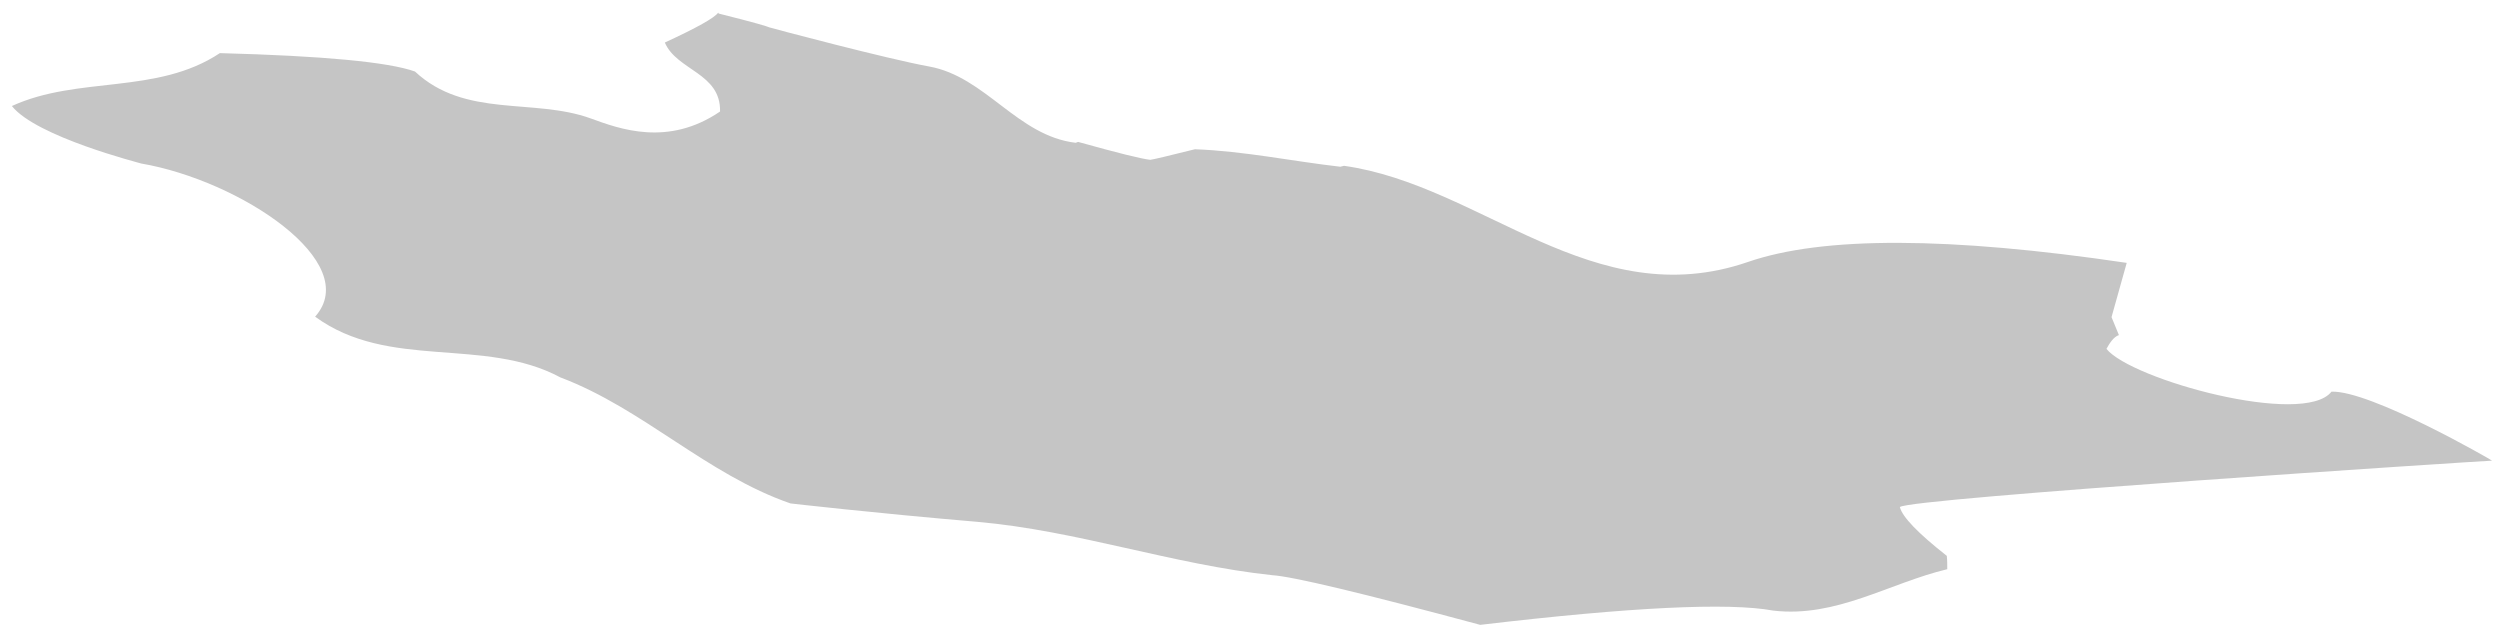 <svg width="157" height="40" viewBox="0 0 157 40" fill="none" xmlns="http://www.w3.org/2000/svg">
<path d="M45.103 0.794C44.872 1.121 43.755 1.747 41.751 2.671C42.503 4.433 45.277 4.578 45.219 7.004C41.954 9.228 38.919 8.102 37.099 7.438C33.516 6.138 29.21 7.438 26.06 4.491C24.384 3.894 20.3 3.509 13.808 3.336C9.849 5.964 4.907 4.751 0.746 6.658C2.278 8.593 8.808 10.239 8.866 10.268C15.079 11.337 22.823 16.479 19.789 19.887C24.413 23.267 30.395 21.13 35.192 23.701C40.393 25.665 44.381 29.796 49.64 31.615C49.64 31.615 54.9 32.222 61.373 32.771C67.643 33.32 73.654 35.457 79.896 36.122C81.167 36.199 85.521 37.239 92.957 39.241C102.416 38.124 108.552 37.826 111.365 38.346C115.324 38.808 118.647 36.613 122.288 35.746C122.288 35.486 122.288 35.168 122.259 34.908C120.448 33.483 119.466 32.463 119.311 31.846C119.687 31.298 156.155 28.929 156.502 28.929C156.444 28.871 148.873 24.509 146.417 24.596C144.683 26.82 133.847 23.845 132.286 21.91C132.46 21.592 132.72 21.159 133.067 21.043L132.604 19.916C132.893 18.905 133.269 17.519 133.558 16.508C122.384 14.852 114.457 14.832 109.775 16.45C100.037 19.801 93.044 11.626 84.404 10.413L84.172 10.471C81.138 10.124 78.133 9.488 75.041 9.373C73.346 9.797 72.411 10.018 72.238 10.037C71.698 9.98 70.186 9.604 67.701 8.911L67.556 8.968C63.887 8.535 61.893 4.809 58.338 4.173C55.767 3.711 48.369 1.747 48.311 1.718C48.195 1.66 47.444 1.429 45.132 0.851" fill="#C5C5C5"/>
</svg>
